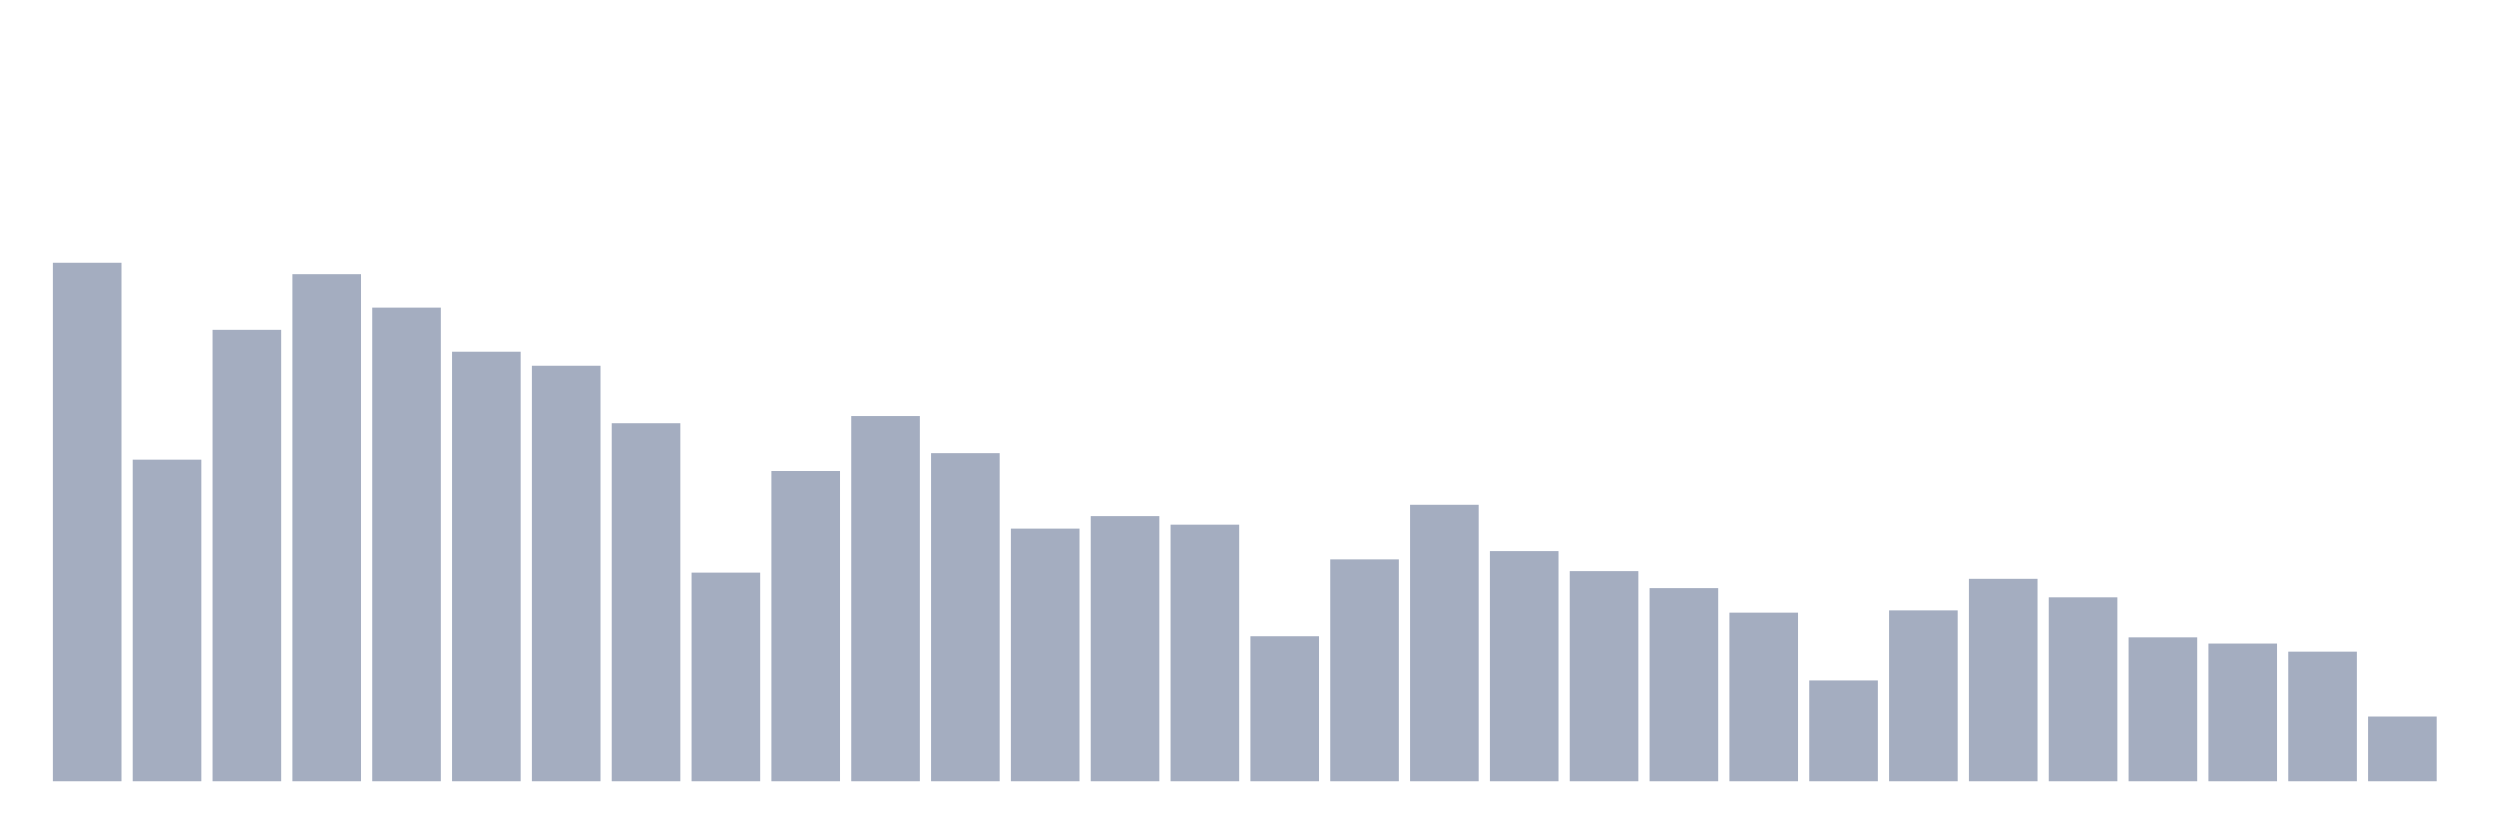 <svg xmlns="http://www.w3.org/2000/svg" viewBox="0 0 480 160"><g transform="translate(10,10)"><rect class="bar" x="0.153" width="13.175" y="40.45" height="99.55" fill="rgb(164,173,192)"></rect><rect class="bar" x="15.482" width="13.175" y="78.255" height="61.745" fill="rgb(164,173,192)"></rect><rect class="bar" x="30.81" width="13.175" y="53.329" height="86.671" fill="rgb(164,173,192)"></rect><rect class="bar" x="46.138" width="13.175" y="42.643" height="97.357" fill="rgb(164,173,192)"></rect><rect class="bar" x="61.466" width="13.175" y="49.062" height="90.938" fill="rgb(164,173,192)"></rect><rect class="bar" x="76.794" width="13.175" y="57.529" height="82.471" fill="rgb(164,173,192)"></rect><rect class="bar" x="92.123" width="13.175" y="60.224" height="79.776" fill="rgb(164,173,192)"></rect><rect class="bar" x="107.451" width="13.175" y="71.258" height="68.742" fill="rgb(164,173,192)"></rect><rect class="bar" x="122.779" width="13.175" y="99.942" height="40.058" fill="rgb(164,173,192)"></rect><rect class="bar" x="138.107" width="13.175" y="80.431" height="59.569" fill="rgb(164,173,192)"></rect><rect class="bar" x="153.436" width="13.175" y="69.881" height="70.119" fill="rgb(164,173,192)"></rect><rect class="bar" x="168.764" width="13.175" y="77.005" height="62.995" fill="rgb(164,173,192)"></rect><rect class="bar" x="184.092" width="13.175" y="91.492" height="48.508" fill="rgb(164,173,192)"></rect><rect class="bar" x="199.42" width="13.175" y="89.094" height="50.906" fill="rgb(164,173,192)"></rect><rect class="bar" x="214.748" width="13.175" y="90.735" height="49.265" fill="rgb(164,173,192)"></rect><rect class="bar" x="230.077" width="13.175" y="112.158" height="27.842" fill="rgb(164,173,192)"></rect><rect class="bar" x="245.405" width="13.175" y="97.4" height="42.6" fill="rgb(164,173,192)"></rect><rect class="bar" x="260.733" width="13.175" y="86.918" height="53.082" fill="rgb(164,173,192)"></rect><rect class="bar" x="276.061" width="13.175" y="95.81" height="44.19" fill="rgb(164,173,192)"></rect><rect class="bar" x="291.39" width="13.175" y="99.653" height="40.347" fill="rgb(164,173,192)"></rect><rect class="bar" x="306.718" width="13.175" y="102.917" height="37.083" fill="rgb(164,173,192)"></rect><rect class="bar" x="322.046" width="13.175" y="107.627" height="32.373" fill="rgb(164,173,192)"></rect><rect class="bar" x="337.374" width="13.175" y="120.643" height="19.357" fill="rgb(164,173,192)"></rect><rect class="bar" x="352.702" width="13.175" y="107.193" height="32.807" fill="rgb(164,173,192)"></rect><rect class="bar" x="368.031" width="13.175" y="101.132" height="38.868" fill="rgb(164,173,192)"></rect><rect class="bar" x="383.359" width="13.175" y="104.686" height="35.314" fill="rgb(164,173,192)"></rect><rect class="bar" x="398.687" width="13.175" y="112.371" height="27.629" fill="rgb(164,173,192)"></rect><rect class="bar" x="414.015" width="13.175" y="113.561" height="26.439" fill="rgb(164,173,192)"></rect><rect class="bar" x="429.344" width="13.175" y="115.117" height="24.883" fill="rgb(164,173,192)"></rect><rect class="bar" x="444.672" width="13.175" y="127.571" height="12.429" fill="rgb(164,173,192)"></rect></g></svg>